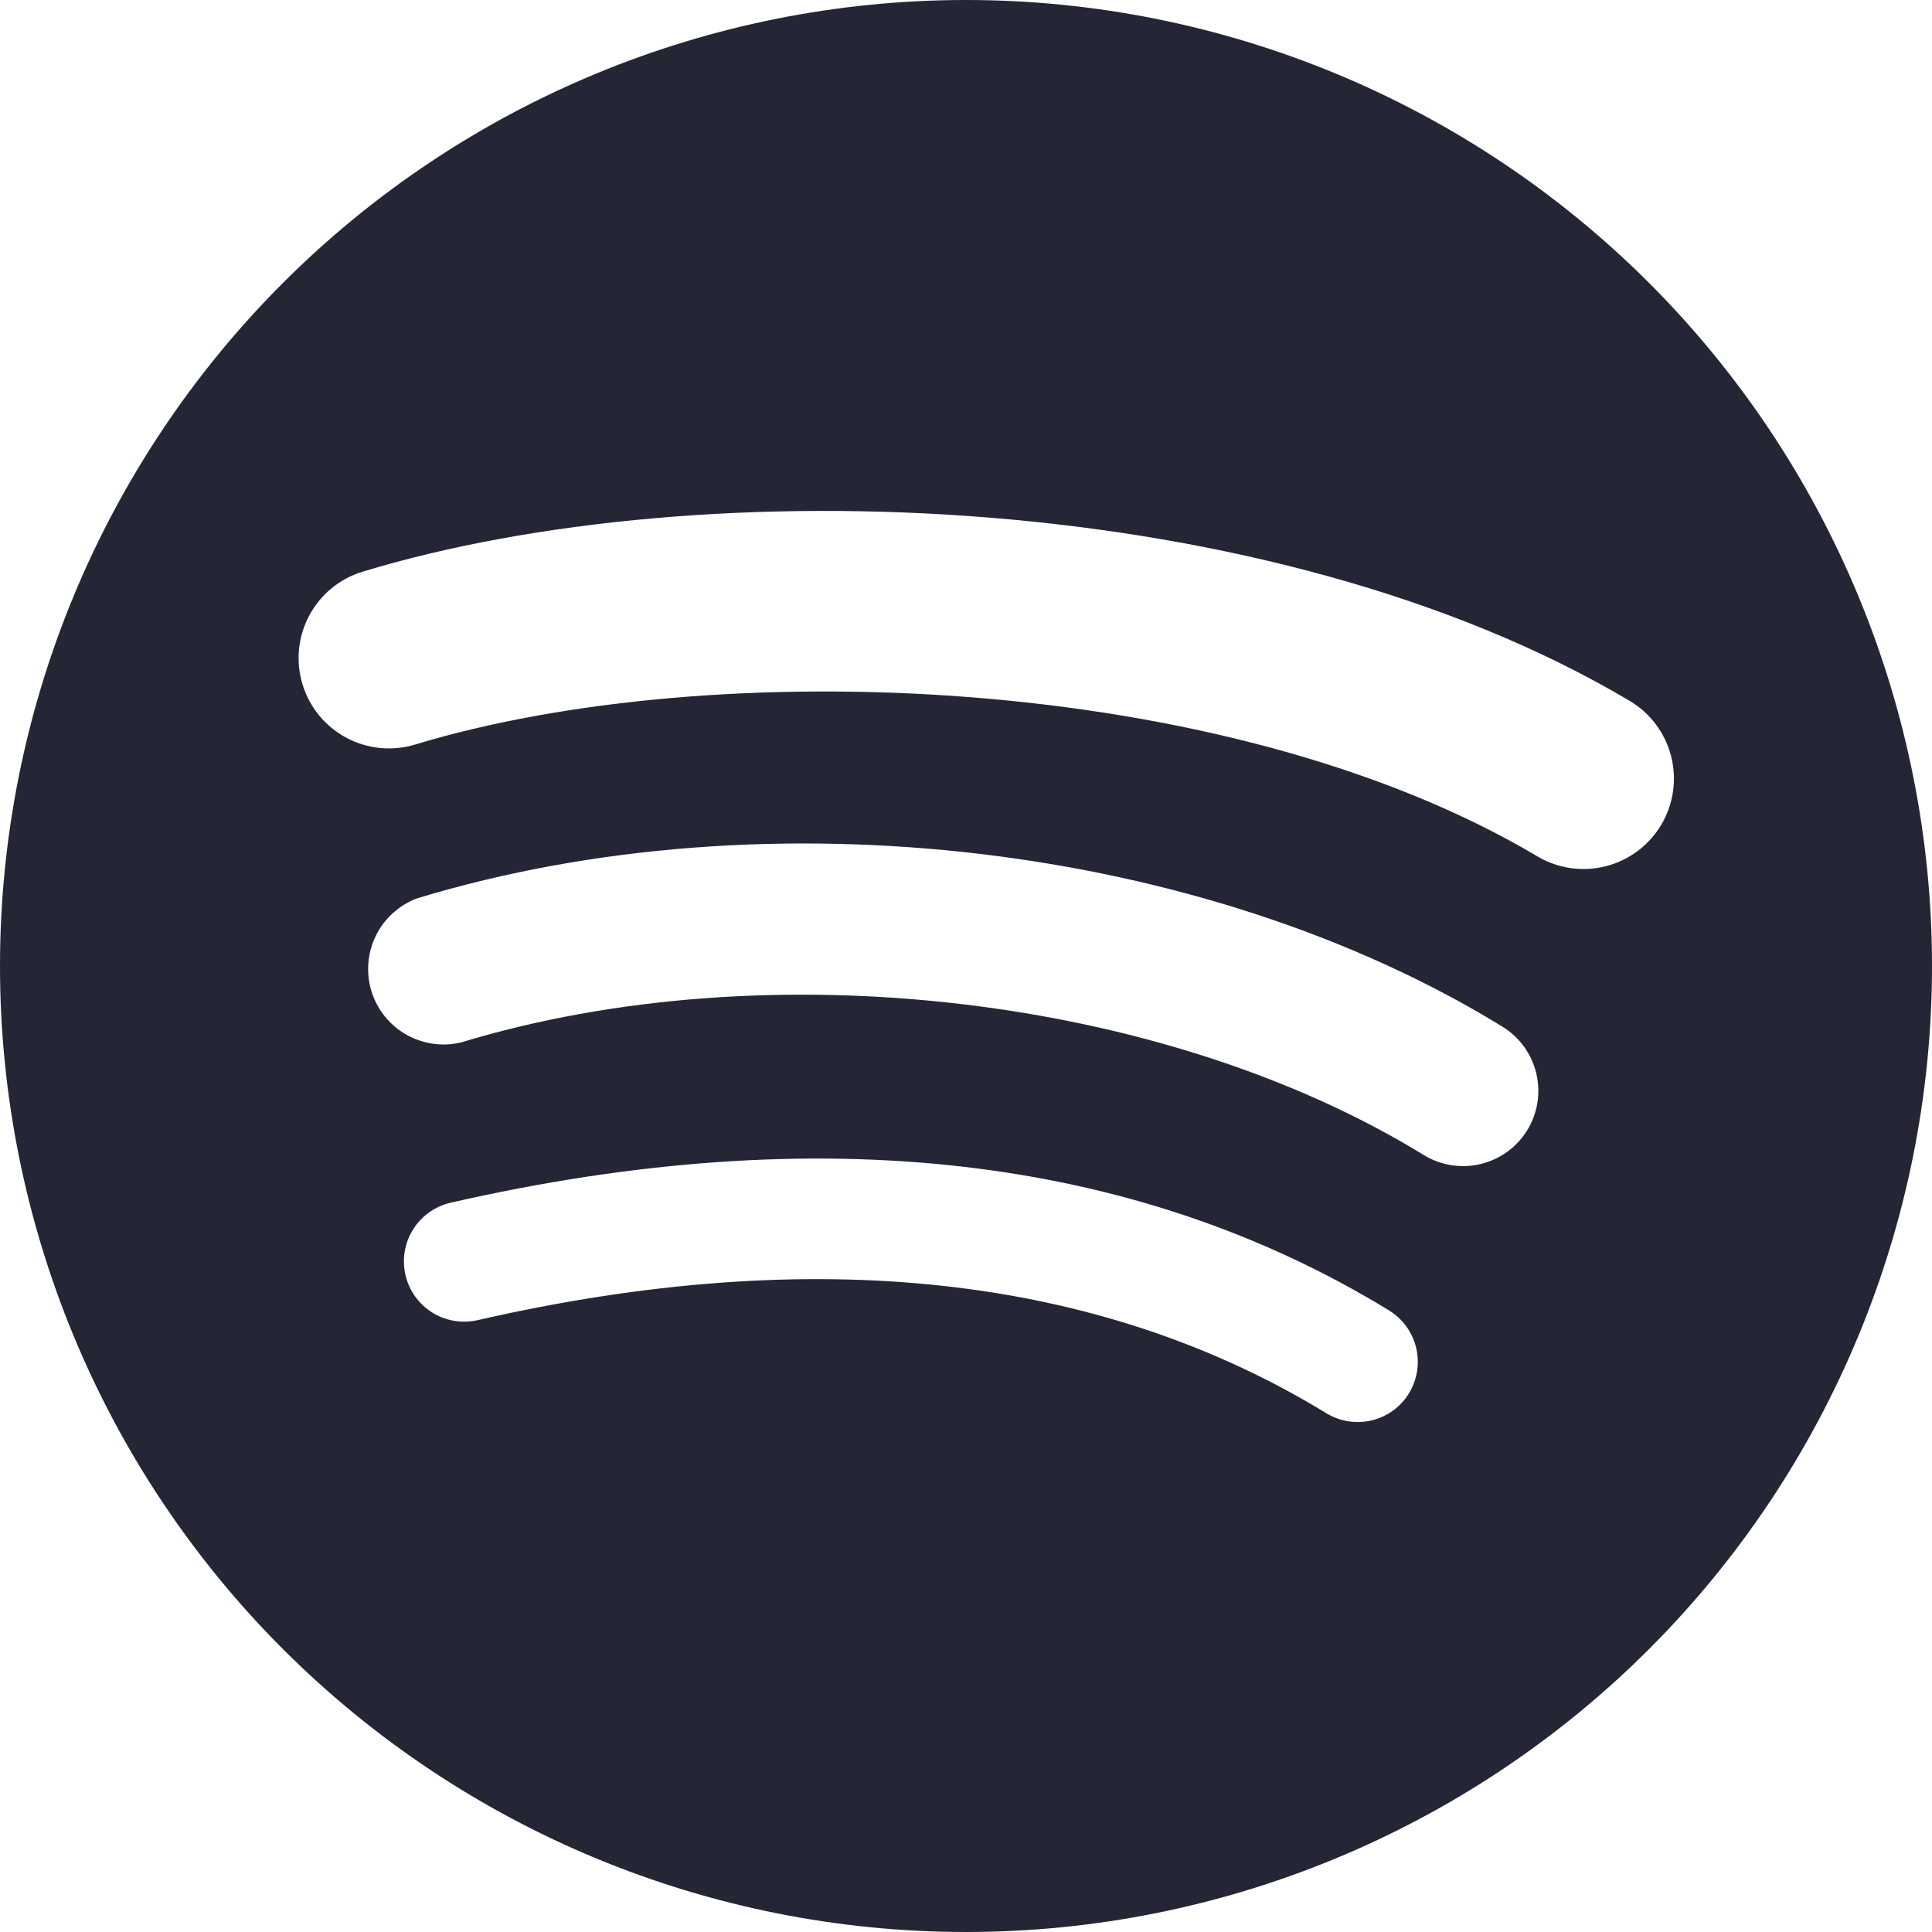<svg width="115" height="115" viewBox="0 0 115 115" fill="none" xmlns="http://www.w3.org/2000/svg">
<path d="M57.5 0C42.25 0 27.625 6.058 16.841 16.841C6.058 27.625 0 42.25 0 57.5C0 72.75 6.058 87.375 16.841 98.159C27.625 108.942 42.25 115 57.5 115C72.75 115 87.375 108.942 98.159 98.159C108.942 87.375 115 72.75 115 57.5C115 42.25 108.942 27.625 98.159 16.841C87.375 6.058 72.75 0 57.5 0V0ZM83.871 82.929C83.626 83.332 83.303 83.681 82.923 83.959C82.542 84.236 82.11 84.436 81.652 84.546C81.194 84.656 80.719 84.675 80.253 84.601C79.788 84.527 79.342 84.362 78.94 84.115C65.435 75.871 48.444 74.002 28.427 78.581C27.499 78.793 26.526 78.627 25.72 78.121C24.915 77.615 24.344 76.809 24.132 75.882C23.92 74.955 24.086 73.981 24.592 73.176C25.098 72.37 25.904 71.799 26.831 71.588C48.738 66.585 67.527 68.734 82.678 77.999C83.489 78.496 84.069 79.293 84.293 80.218C84.516 81.142 84.365 82.117 83.871 82.929V82.929ZM90.907 67.275C90.285 68.288 89.285 69.012 88.129 69.288C86.973 69.565 85.754 69.37 84.741 68.748C69.287 59.254 45.727 56.501 27.442 62.05C26.329 62.314 25.157 62.144 24.165 61.574C23.173 61.004 22.436 60.077 22.104 58.983C21.773 57.888 21.871 56.708 22.379 55.683C22.887 54.658 23.768 53.866 24.84 53.468C45.72 47.136 71.681 50.205 89.427 61.108C90.441 61.73 91.167 62.728 91.444 63.885C91.722 65.041 91.529 66.261 90.907 67.275V67.275ZM91.511 50.974C72.982 39.962 42.406 38.949 24.711 44.318C23.346 44.732 21.872 44.586 20.615 43.914C19.357 43.241 18.418 42.096 18.005 40.732C17.591 39.367 17.736 37.893 18.409 36.636C19.082 35.378 20.226 34.439 21.591 34.026C41.896 27.866 75.663 29.052 97.002 41.716C98.23 42.444 99.118 43.63 99.471 45.013C99.825 46.396 99.614 47.863 98.886 49.091C98.157 50.318 96.971 51.206 95.588 51.559C94.206 51.913 92.739 51.702 91.511 50.974V50.974Z" fill="#242635"/>
</svg>
